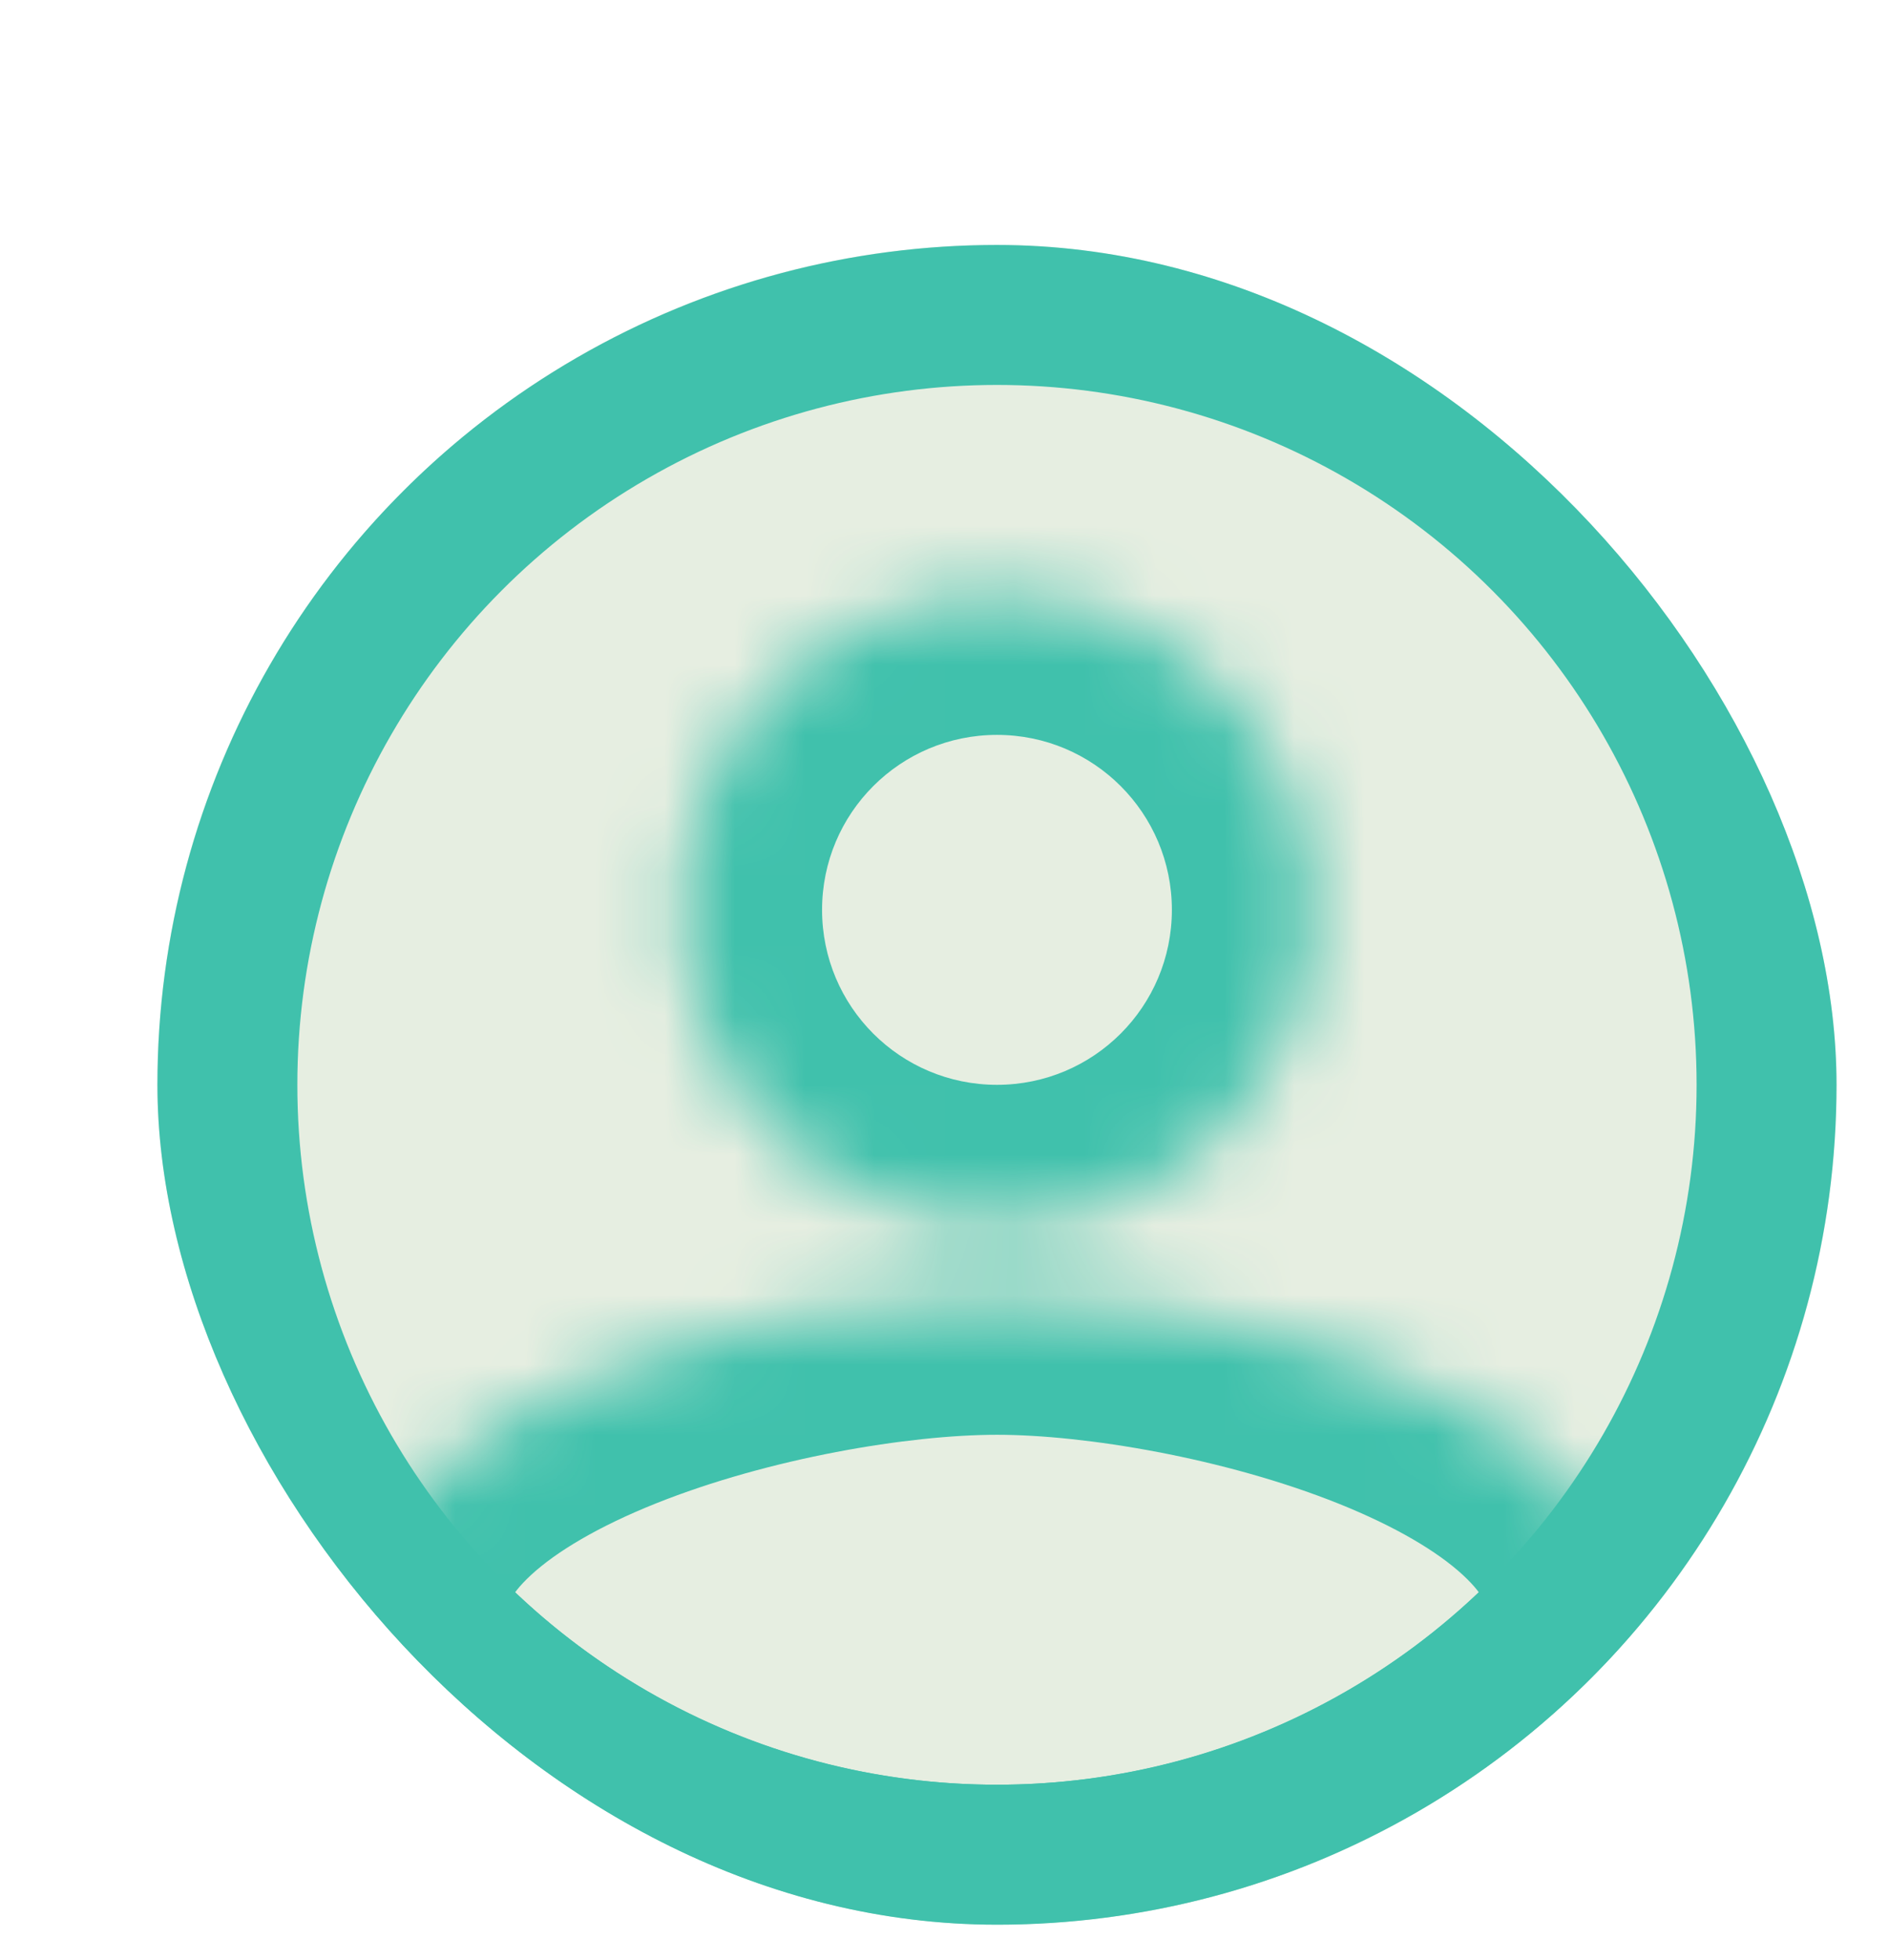 <svg width="27" height="28" viewBox="0 0 27 28" fill="none" xmlns="http://www.w3.org/2000/svg">
<g filter="url(#filter0_d)">
<g clip-path="url(#clip0)">
<rect x="0.25" y="0.5" width="24" height="24" rx="12" fill="#E6EEE1"/>
<circle cx="12.25" cy="12.5" r="11" stroke="#40C1AC" stroke-width="2"/>
<mask id="path-3-inside-1" fill="white">
<path fill-rule="evenodd" clip-rule="evenodd" d="M3.25 20.438V20C3.25 17.008 9.246 15.5 12.25 15.5C15.254 15.5 21.25 17.008 21.25 20V20.438C19.051 22.929 15.834 24.5 12.25 24.5C8.666 24.5 5.449 22.929 3.25 20.438ZM12.25 5.5C9.764 5.5 7.75 7.514 7.75 10C7.75 12.486 9.764 14.5 12.25 14.5C14.736 14.5 16.75 12.486 16.75 10C16.75 7.514 14.736 5.5 12.25 5.5Z"/>
</mask>
<path d="M3.25 20.438H1.25V21.194L1.751 21.761L3.25 20.438ZM21.25 20.438L22.75 21.761L23.25 21.194V20.438H21.25ZM5.25 20.438V20H1.25V20.438H5.25ZM5.25 20C5.25 19.986 5.241 19.827 5.59 19.504C5.953 19.169 6.552 18.811 7.367 18.484C9.001 17.83 10.998 17.5 12.25 17.5V13.5C10.498 13.5 7.995 13.924 5.88 14.771C4.821 15.196 3.733 15.775 2.877 16.565C2.009 17.367 1.25 18.517 1.25 20H5.25ZM12.25 17.5C13.502 17.5 15.499 17.83 17.133 18.484C17.948 18.811 18.547 19.169 18.91 19.504C19.259 19.827 19.25 19.986 19.25 20H23.25C23.25 18.517 22.491 17.367 21.623 16.565C20.767 15.775 19.68 15.196 18.62 14.771C16.505 13.924 14.002 13.5 12.25 13.5V17.5ZM19.25 20V20.438H23.25V20H19.25ZM19.75 19.114C17.915 21.193 15.236 22.5 12.25 22.5V26.5C16.432 26.5 20.187 24.664 22.75 21.761L19.75 19.114ZM12.25 22.5C9.264 22.5 6.585 21.193 4.749 19.114L1.751 21.761C4.313 24.664 8.068 26.5 12.25 26.5V22.5ZM9.75 10C9.75 8.618 10.868 7.5 12.25 7.5V3.5C8.659 3.5 5.75 6.409 5.75 10H9.75ZM12.25 12.5C10.868 12.5 9.75 11.382 9.75 10H5.75C5.75 13.591 8.659 16.5 12.25 16.5V12.5ZM14.75 10C14.75 11.382 13.632 12.5 12.25 12.5V16.5C15.841 16.5 18.75 13.591 18.75 10H14.75ZM12.25 7.5C13.632 7.5 14.75 8.618 14.75 10H18.75C18.75 6.409 15.841 3.5 12.25 3.5V7.5Z" fill="#40C1AC" mask="url(#path-3-inside-1)"/>
</g>
</g>
<defs>
<filter id="filter0_d" x="0.25" y="0.5" width="26" height="27" filterUnits="userSpaceOnUse" color-interpolation-filters="sRGB">
<feFlood flood-opacity="0" result="BackgroundImageFix"/>
<feColorMatrix in="SourceAlpha" type="matrix" values="0 0 0 0 0 0 0 0 0 0 0 0 0 0 0 0 0 0 127 0"/>
<feOffset dx="2" dy="3"/>
<feColorMatrix type="matrix" values="0 0 0 0 0 0 0 0 0 0.18 0 0 0 0 0.365 0 0 0 1 0"/>
<feBlend mode="normal" in2="BackgroundImageFix" result="effect1_dropShadow"/>
<feBlend mode="normal" in="SourceGraphic" in2="effect1_dropShadow" result="shape"/>
</filter>
<clipPath id="clip0">
<rect x="0.25" y="0.5" width="24" height="24" rx="12" fill="white"/>
</clipPath>
</defs>
</svg>
